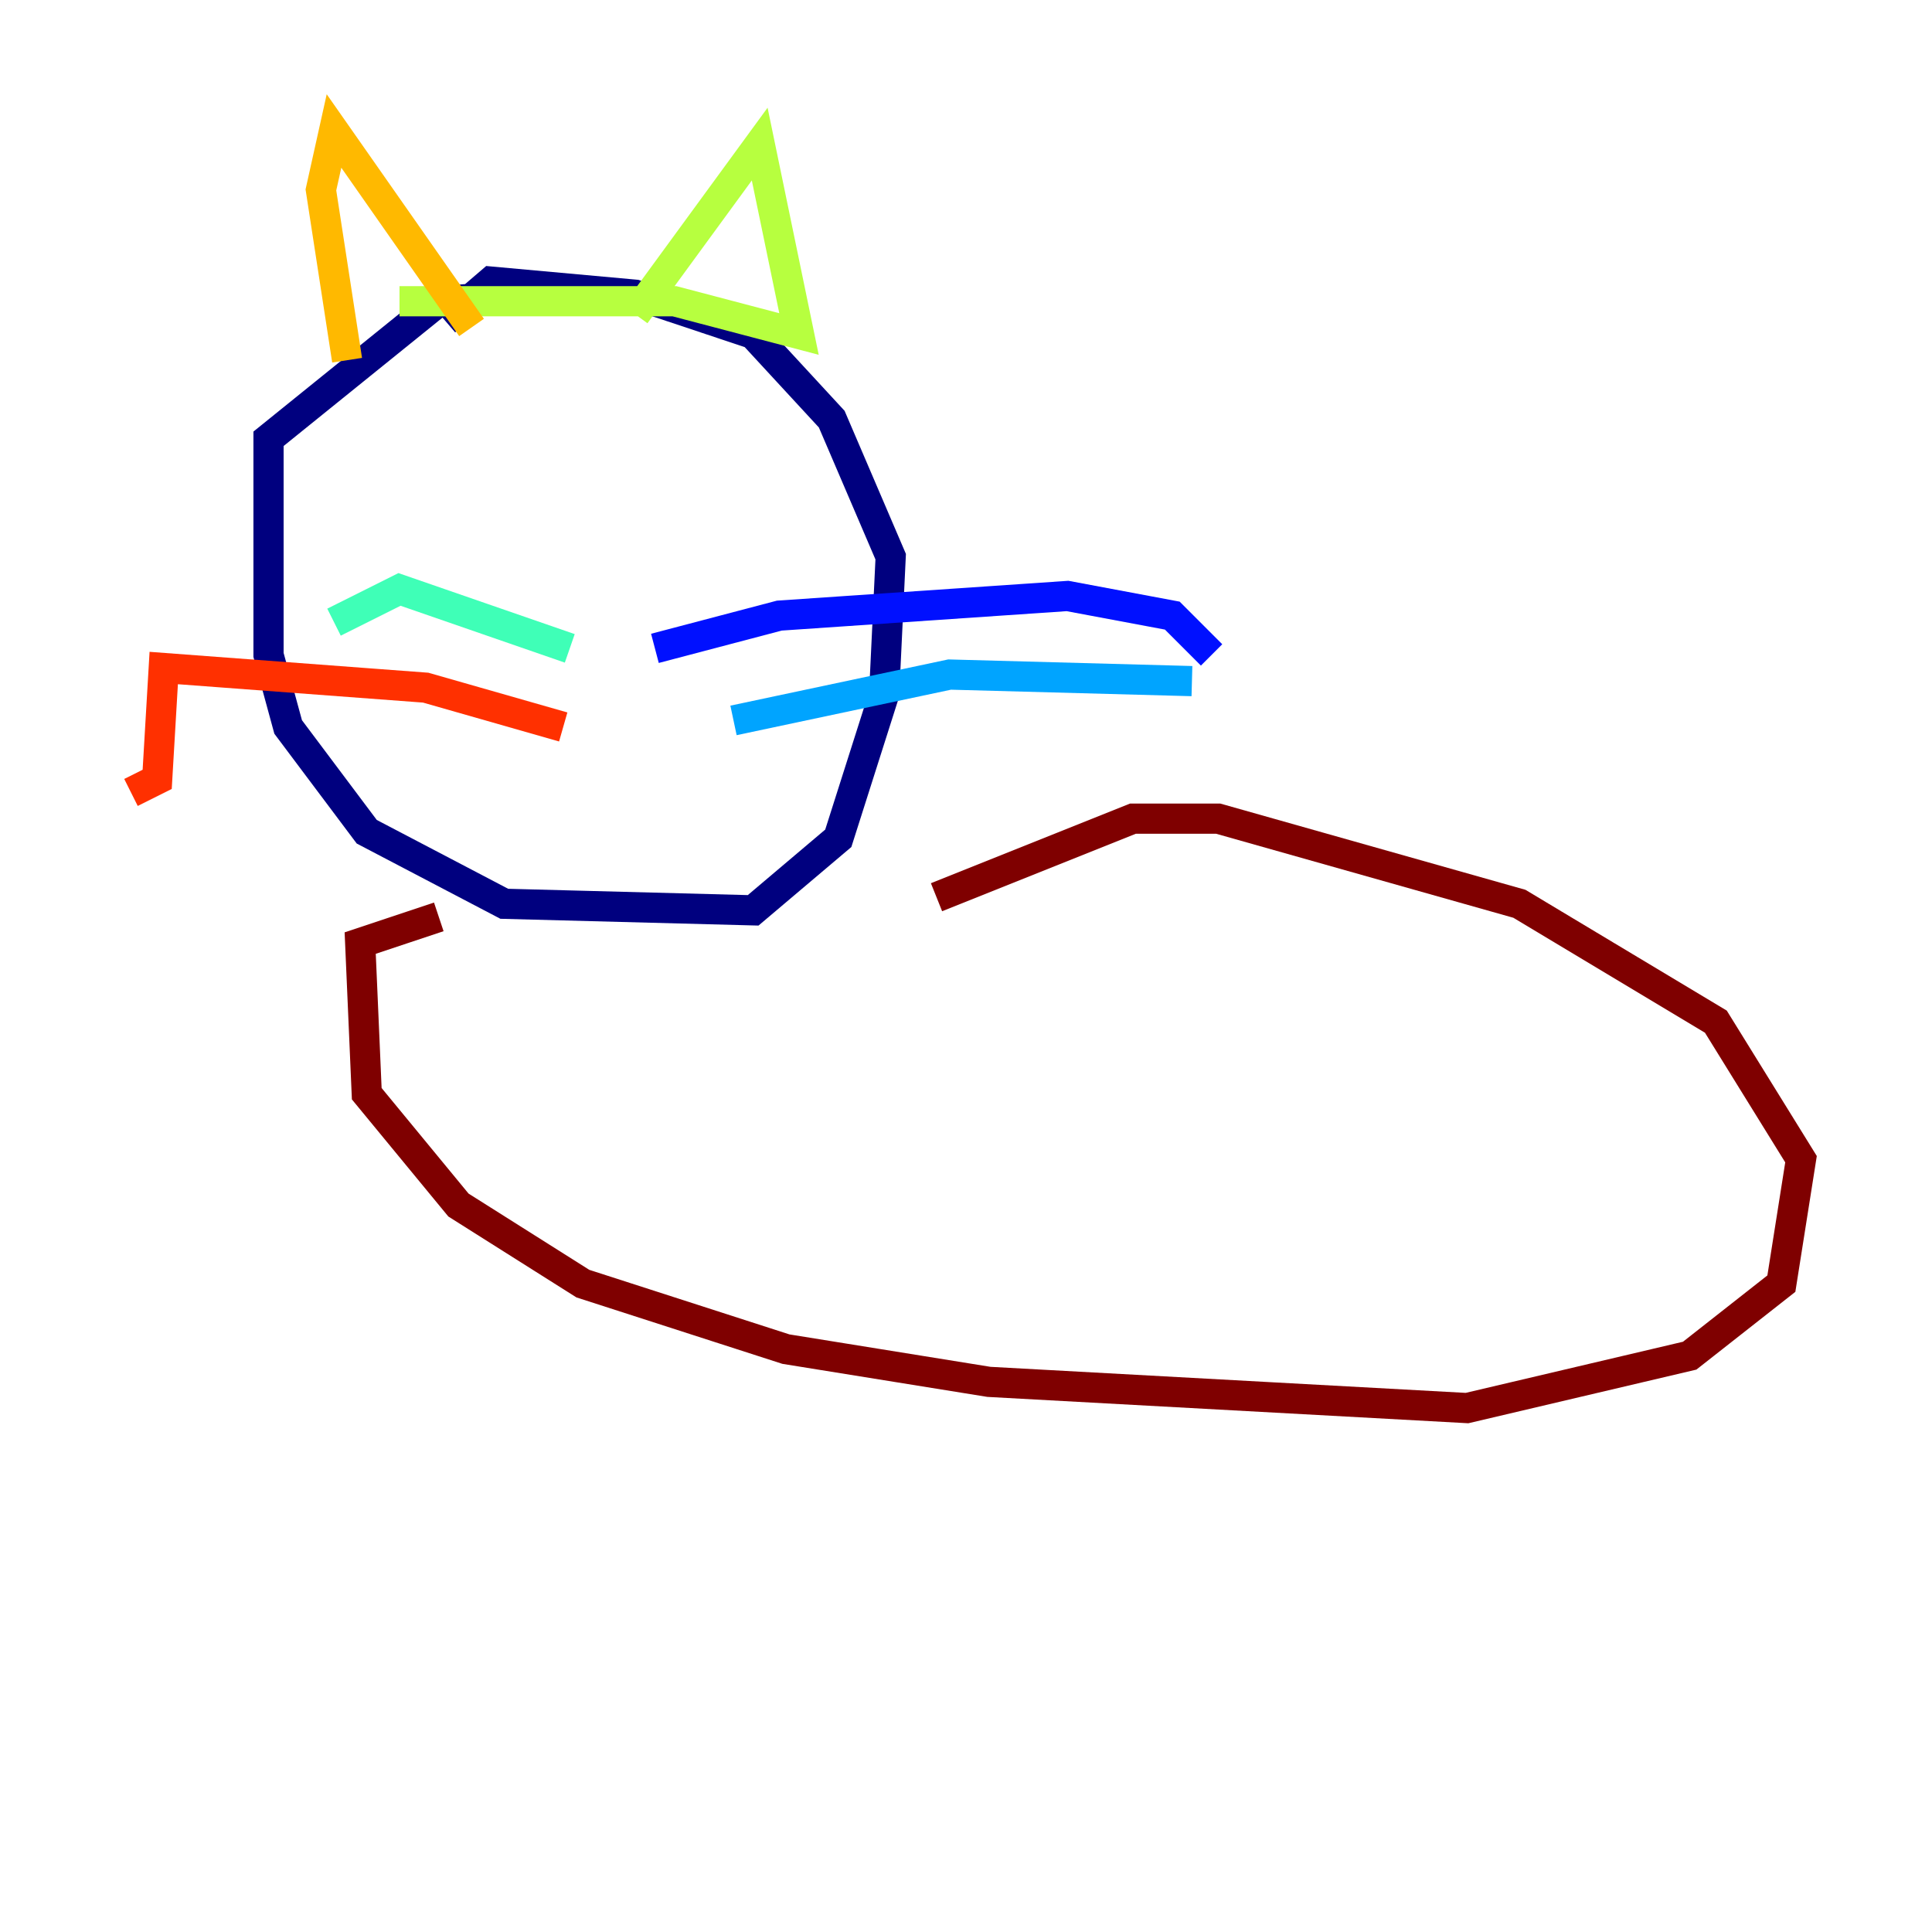 <?xml version="1.0" encoding="utf-8" ?>
<svg baseProfile="tiny" height="128" version="1.2" viewBox="0,0,128,128" width="128" xmlns="http://www.w3.org/2000/svg" xmlns:ev="http://www.w3.org/2001/xml-events" xmlns:xlink="http://www.w3.org/1999/xlink"><defs /><polyline fill="none" points="34.712,19.525 29.071,19.959 17.79,29.071 17.79,43.39 19.091,48.163 24.298,55.105 33.41,59.878 49.898,60.312 55.539,55.539 58.576,45.993 59.01,36.881 55.105,27.77 49.898,22.129 42.088,19.525 32.542,18.658 29.505,21.261" stroke="#00007f" stroke-width="2" /><polyline fill="none" points="43.39,42.956 51.634,40.786 70.725,39.485 77.668,40.786 80.271,43.39" stroke="#0010ff" stroke-width="2" /><polyline fill="none" points="48.597,47.729 62.915,44.691 78.969,45.125" stroke="#00a4ff" stroke-width="2" /><polyline fill="none" points="37.749,42.956 26.468,39.051 22.129,41.22" stroke="#3fffb7" stroke-width="2" /><polyline fill="none" points="42.088,20.827 50.332,9.546 52.936,22.129 44.691,19.959 26.468,19.959" stroke="#b7ff3f" stroke-width="2" /><polyline fill="none" points="22.997,23.864 21.261,12.583 22.129,8.678 31.241,21.695" stroke="#ffb900" stroke-width="2" /><polyline fill="none" points="37.315,48.163 28.203,45.559 10.848,44.258 10.414,51.634 8.678,52.502" stroke="#ff3000" stroke-width="2" /><polyline fill="none" points="29.071,60.746 23.864,62.481 24.298,72.461 30.373,79.837 38.617,85.044 52.068,89.383 65.519,91.552 97.193,93.288 111.946,89.817 118.02,85.044 119.322,76.8 113.681,67.688 100.664,59.878 80.705,54.237 75.064,54.237 62.047,59.444" stroke="#7f0000" stroke-width="2" /></svg>